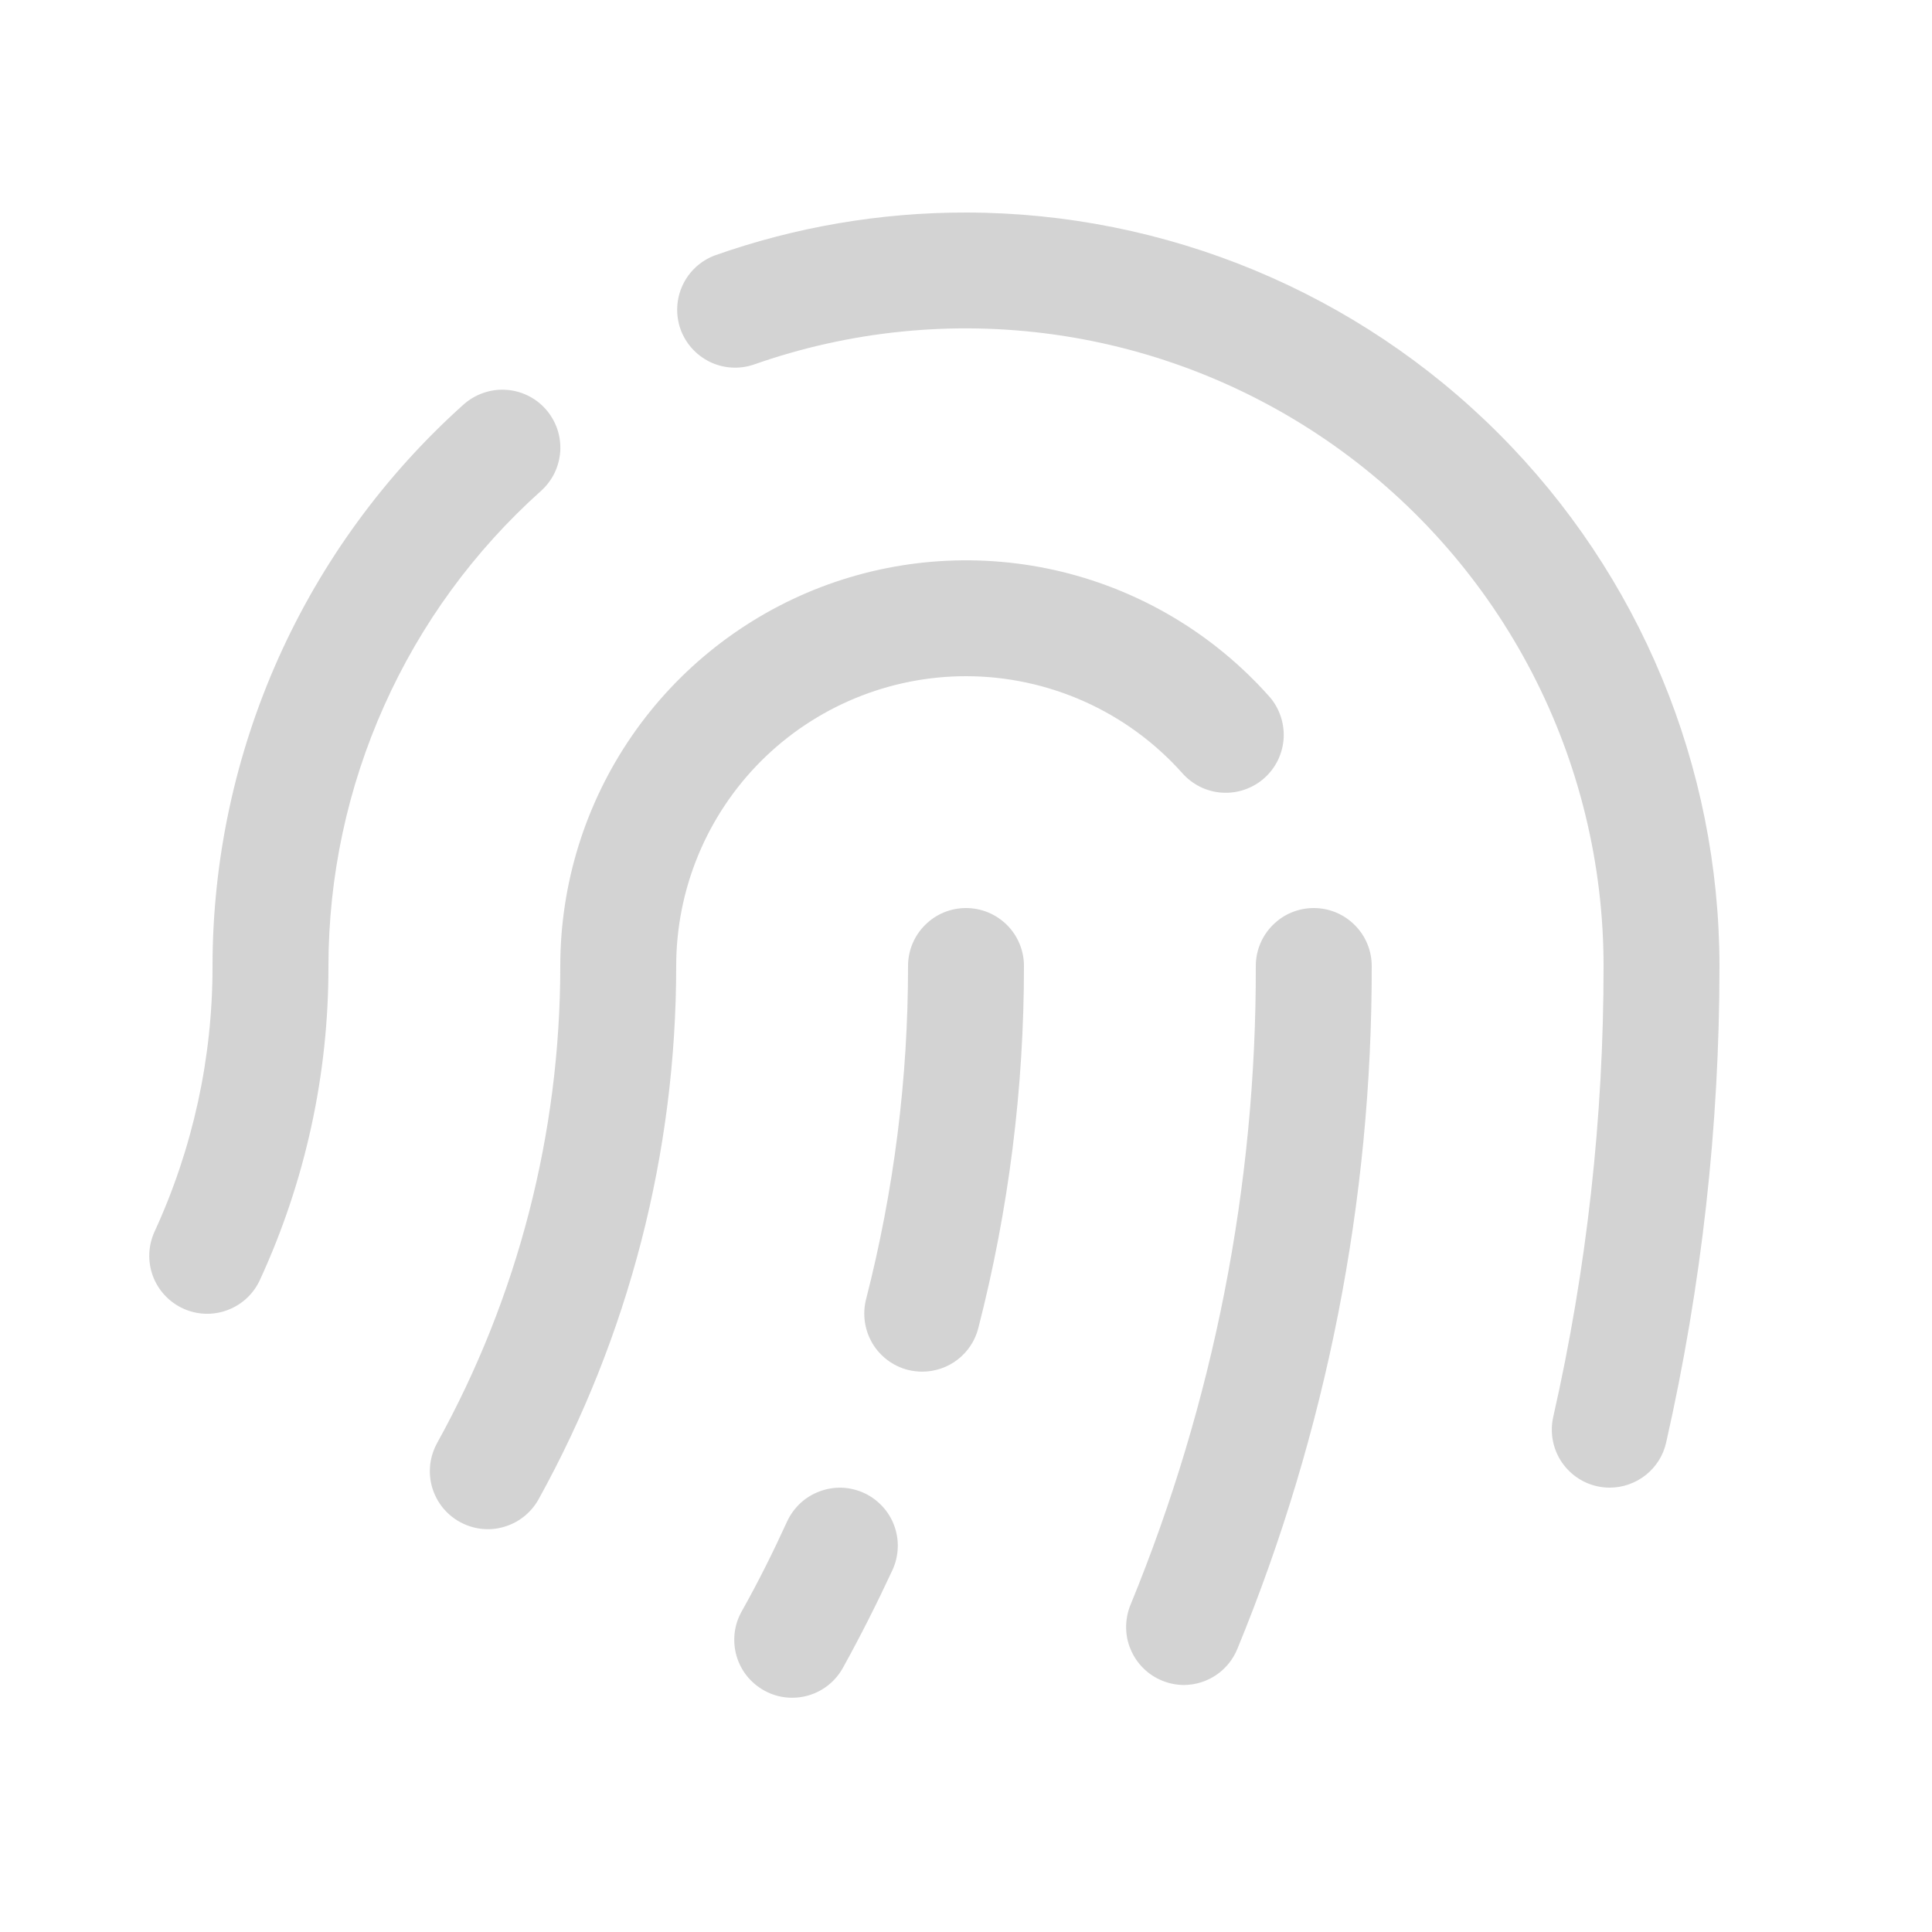 <svg width="25" height="25" viewBox="0 0 25 25" fill="none" xmlns="http://www.w3.org/2000/svg">
<path d="M17.75 12.5C17.755 15.53 17.165 18.532 16.012 21.335C15.956 21.473 15.86 21.592 15.737 21.675C15.613 21.759 15.467 21.803 15.318 21.804C15.222 21.803 15.126 21.784 15.037 21.747C14.946 21.71 14.863 21.655 14.793 21.585C14.723 21.516 14.668 21.433 14.63 21.342C14.591 21.251 14.572 21.154 14.572 21.055C14.572 20.957 14.591 20.859 14.628 20.768C15.706 18.145 16.257 15.336 16.25 12.5C16.25 12.301 16.329 12.11 16.47 11.97C16.61 11.829 16.801 11.75 17 11.75C17.199 11.75 17.39 11.829 17.53 11.97C17.671 12.11 17.75 12.301 17.75 12.5ZM12.5 8.75C13.028 8.75 13.549 8.862 14.031 9.077C14.512 9.292 14.943 9.607 15.295 10C15.36 10.075 15.44 10.136 15.529 10.181C15.618 10.225 15.715 10.251 15.814 10.257C15.913 10.263 16.013 10.25 16.107 10.217C16.201 10.184 16.288 10.134 16.362 10.067C16.436 10.001 16.496 9.92 16.539 9.831C16.581 9.741 16.606 9.643 16.611 9.544C16.615 9.445 16.6 9.345 16.566 9.252C16.532 9.158 16.48 9.072 16.412 8.999C15.703 8.207 14.771 7.649 13.738 7.398C12.704 7.148 11.619 7.217 10.626 7.596C9.633 7.976 8.779 8.648 8.176 9.523C7.573 10.399 7.25 11.437 7.25 12.5C7.25 14.66 6.702 16.784 5.656 18.673C5.609 18.76 5.578 18.854 5.567 18.952C5.556 19.05 5.564 19.149 5.591 19.244C5.619 19.339 5.664 19.427 5.725 19.504C5.787 19.581 5.863 19.646 5.949 19.693C6.035 19.741 6.13 19.771 6.228 19.783C6.326 19.794 6.425 19.786 6.519 19.758C6.614 19.731 6.703 19.686 6.78 19.624C6.857 19.563 6.921 19.487 6.969 19.401C8.137 17.288 8.75 14.914 8.75 12.5C8.75 11.505 9.145 10.552 9.848 9.848C10.552 9.145 11.506 8.75 12.5 8.75ZM12.5 2.75C11.393 2.749 10.294 2.936 9.25 3.305C9.066 3.374 8.916 3.512 8.833 3.691C8.75 3.869 8.74 4.072 8.805 4.258C8.871 4.443 9.007 4.595 9.184 4.682C9.36 4.768 9.564 4.781 9.75 4.719C10.995 4.28 12.327 4.146 13.634 4.328C14.941 4.51 16.185 5.003 17.263 5.765C18.34 6.527 19.219 7.536 19.826 8.708C20.433 9.88 20.75 11.18 20.75 12.5C20.751 14.463 20.533 16.42 20.099 18.334C20.055 18.528 20.09 18.731 20.195 18.899C20.301 19.067 20.469 19.187 20.662 19.231C20.717 19.244 20.773 19.25 20.829 19.25C20.999 19.25 21.164 19.192 21.297 19.086C21.43 18.98 21.523 18.832 21.56 18.666C22.018 16.643 22.25 14.575 22.25 12.5C22.247 9.915 21.219 7.437 19.391 5.609C17.564 3.781 15.085 2.753 12.5 2.75ZM7.001 6.352C7.074 6.286 7.134 6.207 7.177 6.118C7.219 6.029 7.244 5.933 7.25 5.834C7.255 5.736 7.241 5.638 7.209 5.545C7.176 5.452 7.125 5.366 7.06 5.293C6.994 5.219 6.915 5.159 6.826 5.117C6.737 5.074 6.641 5.049 6.542 5.044C6.444 5.038 6.346 5.052 6.253 5.085C6.16 5.117 6.074 5.168 6 5.233C4.979 6.148 4.161 7.268 3.601 8.52C3.041 9.773 2.751 11.129 2.75 12.5C2.752 13.687 2.496 14.859 2 15.937C1.959 16.026 1.936 16.123 1.932 16.221C1.928 16.32 1.944 16.418 1.978 16.511C2.047 16.697 2.188 16.849 2.369 16.932C2.549 17.015 2.756 17.023 2.942 16.953C3.129 16.884 3.28 16.744 3.363 16.563C3.95 15.289 4.253 13.903 4.25 12.5C4.251 11.339 4.497 10.192 4.971 9.133C5.444 8.074 6.136 7.126 7.001 6.352ZM11.18 19.319C11.091 19.278 10.994 19.255 10.896 19.251C10.797 19.248 10.699 19.263 10.607 19.298C10.514 19.332 10.429 19.384 10.357 19.451C10.285 19.518 10.227 19.598 10.185 19.688C10.005 20.082 9.81 20.474 9.596 20.854C9.548 20.94 9.517 21.035 9.506 21.133C9.495 21.231 9.503 21.33 9.53 21.425C9.557 21.52 9.603 21.609 9.664 21.686C9.726 21.763 9.802 21.827 9.888 21.875C9.999 21.937 10.124 21.969 10.251 21.969C10.385 21.969 10.517 21.933 10.632 21.865C10.747 21.797 10.842 21.7 10.907 21.582C11.136 21.169 11.352 20.739 11.549 20.315C11.59 20.226 11.613 20.129 11.617 20.03C11.621 19.932 11.605 19.833 11.571 19.741C11.537 19.648 11.485 19.564 11.417 19.491C11.35 19.419 11.27 19.36 11.18 19.319ZM12.5 11.75C12.301 11.75 12.11 11.829 11.97 11.97C11.829 12.11 11.75 12.301 11.75 12.5C11.751 13.955 11.568 15.403 11.207 16.812C11.158 17.005 11.187 17.209 11.288 17.381C11.389 17.552 11.554 17.676 11.746 17.726C11.808 17.741 11.871 17.749 11.934 17.749C12.1 17.749 12.261 17.694 12.393 17.592C12.524 17.49 12.618 17.348 12.659 17.187C13.053 15.655 13.251 14.08 13.25 12.499C13.25 12.3 13.171 12.11 13.03 11.969C12.889 11.829 12.699 11.75 12.5 11.75Z" fill="#242424" fill-opacity="0.2"/>
</svg>
